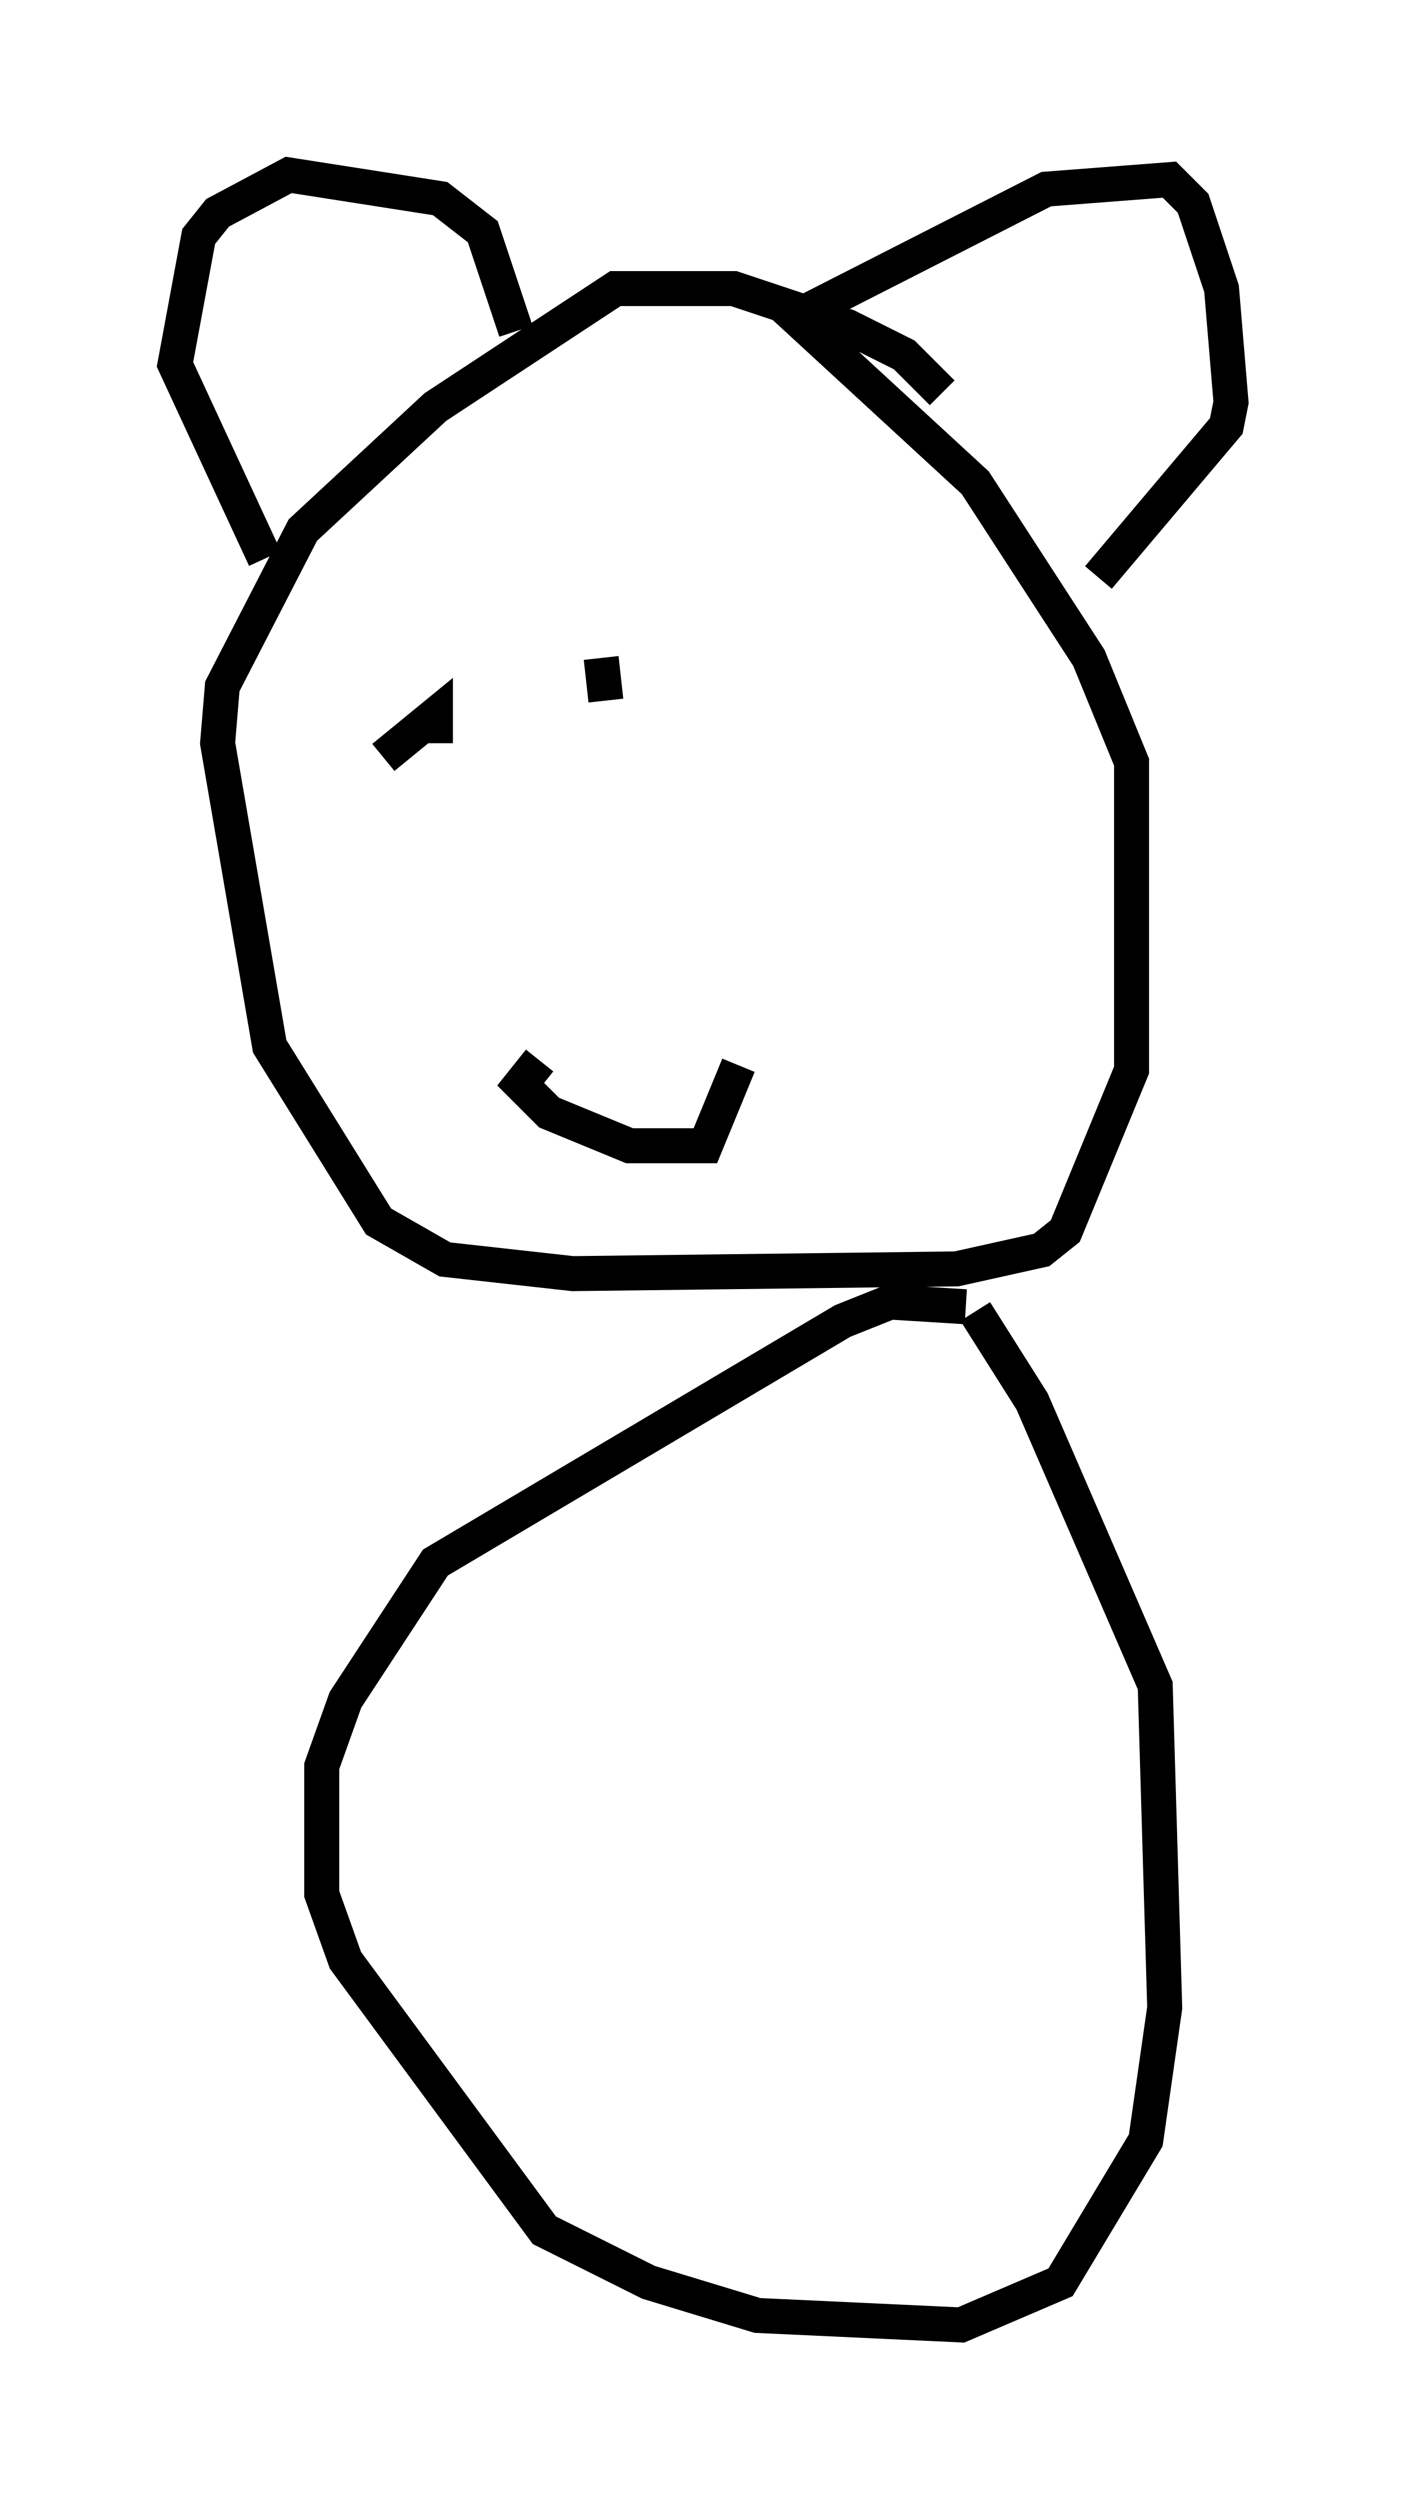 <?xml version="1.0" encoding="utf-8" ?>
<svg baseProfile="full" height="71.434" version="1.1" width="40.176" xmlns="http://www.w3.org/2000/svg" xmlns:ev="http://www.w3.org/2001/xml-events" xmlns:xlink="http://www.w3.org/1999/xlink"><defs /><rect fill="white" height="71.434" width="40.176" x="0" y="0" /><path d="M27.057, 11.901 m-0.135, -0.677 l-1.083, -1.083 -1.624, -0.812 l-3.248, -1.083 -3.383, 0.0 l-5.142, 3.383 -3.789, 3.518 l-2.3, 4.465 -0.135, 1.624 l1.488, 8.66 3.112, 5.007 l1.894, 1.083 3.654, 0.406 l10.961, -0.135 2.436, -0.541 l0.677, -0.541 1.894, -4.601 l0.0, -8.796 -1.218, -2.977 l-3.248, -5.007 -5.142, -4.736 l7.172, -3.654 3.518, -0.271 l0.677, 0.677 0.812, 2.436 l0.271, 3.248 -0.135, 0.677 l-3.654, 4.33 m-23.816, -0.541 l-2.571, -5.548 0.677, -3.654 l0.541, -0.677 2.03, -1.083 l4.33, 0.677 1.218, 0.947 l0.947, 2.842 m-3.789, 12.178 l1.488, -1.218 0.0, 0.812 m4.736, -2.436 l0.135, 1.218 m-1.894, 10.284 l-0.541, 0.677 0.812, 0.812 l2.3, 0.947 2.165, 0.0 l0.947, -2.3 m6.495, 6.901 l-2.165, -0.135 -1.353, 0.541 l-11.637, 6.901 -2.571, 3.924 l-0.677, 1.894 0.0, 3.654 l0.677, 1.894 5.683, 7.713 l2.977, 1.488 3.112, 0.947 l5.819, 0.271 2.842, -1.218 l2.436, -4.059 0.541, -3.789 l-0.271, -9.202 -3.518, -8.119 l-1.624, -2.571 " fill="none" stroke="black" stroke-width="1" /></svg>